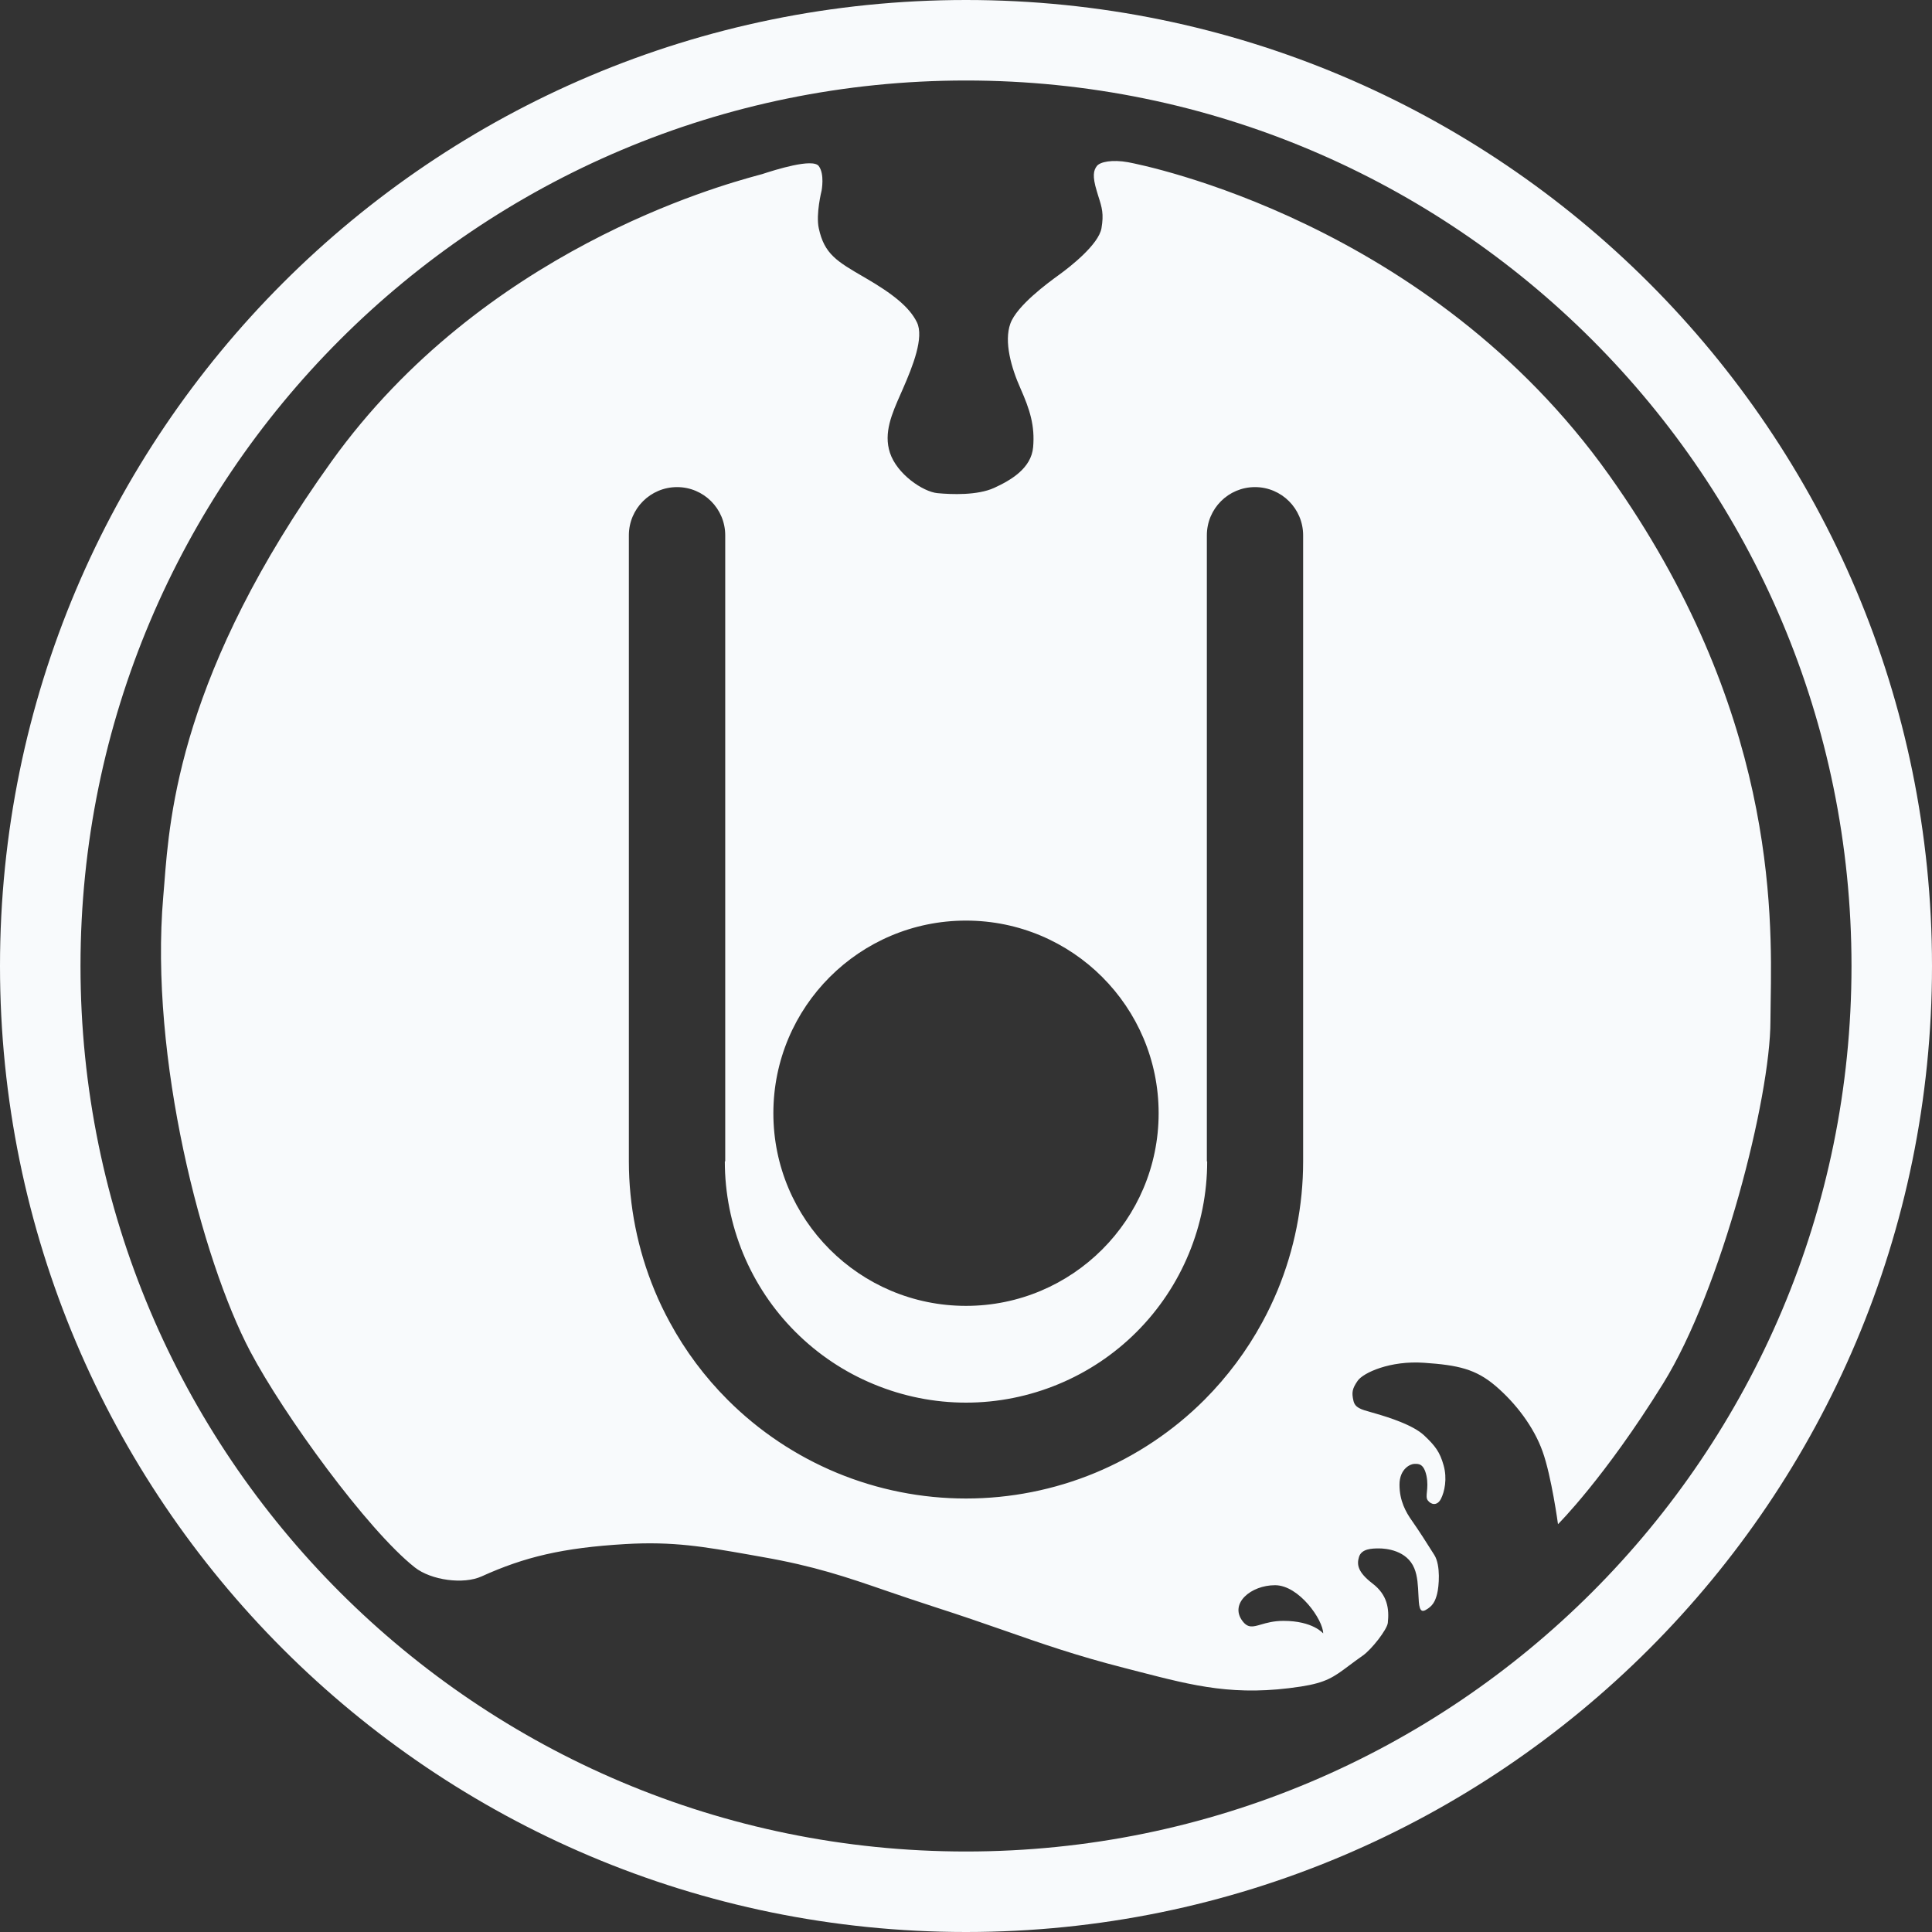 <svg width="24" height="24" viewBox="0 0 24 24" fill="none" xmlns="http://www.w3.org/2000/svg">
<rect x="0" y="0" width="24" height="24" fill="#333333" stroke="none"/>
<path fill-rule="evenodd" clip-rule="evenodd" d="M23 12C23 18.075 18.075 23 12 23C5.925 23 1 18.075 1 12C1 5.925 5.925 1 12 1C18.075 1 23 5.925 23 12ZM24 12C24 18.627 18.627 24 12 24C5.373 24 0 18.627 0 12C0 5.373 5.373 0 12 0C18.627 0 24 5.373 24 12ZM10.171 2.063C10.096 1.962 9.629 2.11 9.467 2.163C9.457 2.166 9.437 2.171 9.408 2.179C8.935 2.309 6 3.111 4.119 5.731C2.244 8.342 2.107 10.12 2.041 10.98C2.037 11.037 2.033 11.089 2.028 11.138C1.855 13.137 2.508 15.649 3.108 16.787C3.522 17.572 4.564 19.006 5.153 19.471C5.355 19.63 5.757 19.686 5.984 19.582C6.516 19.341 6.99 19.227 7.769 19.181C8.364 19.146 8.751 19.215 9.305 19.312L9.467 19.341C10.115 19.454 10.513 19.59 11.017 19.764L11.017 19.764C11.199 19.826 11.395 19.893 11.621 19.966C11.941 20.069 12.213 20.163 12.471 20.253C12.945 20.419 13.373 20.568 13.972 20.721C14.032 20.736 14.092 20.752 14.15 20.767C14.838 20.944 15.345 21.076 16.16 20.951C16.474 20.902 16.567 20.834 16.758 20.691L16.758 20.691C16.806 20.655 16.861 20.614 16.928 20.567C17.038 20.491 17.231 20.243 17.24 20.16C17.259 19.984 17.235 19.812 17.05 19.671C16.865 19.529 16.853 19.435 16.882 19.341C16.913 19.238 17.044 19.235 17.131 19.235C17.217 19.235 17.477 19.258 17.569 19.482C17.61 19.579 17.615 19.704 17.62 19.808C17.626 19.943 17.631 20.043 17.708 20.001C17.8 19.951 17.829 19.889 17.852 19.801C17.875 19.712 17.899 19.447 17.818 19.317C17.737 19.187 17.616 18.999 17.541 18.893C17.465 18.786 17.385 18.645 17.385 18.444C17.385 18.244 17.523 18.185 17.569 18.185L17.578 18.185C17.624 18.184 17.687 18.183 17.72 18.332C17.737 18.414 17.731 18.479 17.726 18.529C17.721 18.578 17.717 18.613 17.737 18.639C17.777 18.692 17.852 18.71 17.899 18.621C17.945 18.533 17.98 18.368 17.933 18.203C17.887 18.038 17.829 17.961 17.691 17.831C17.552 17.701 17.252 17.607 17.09 17.56C17.069 17.554 17.049 17.548 17.031 17.543C16.906 17.508 16.833 17.488 16.813 17.401C16.79 17.3 16.796 17.253 16.865 17.153C16.934 17.053 17.269 16.899 17.691 16.929C18.112 16.958 18.332 17.006 18.58 17.218C18.828 17.43 19.054 17.725 19.163 18.032C19.273 18.338 19.354 18.934 19.354 18.934C19.354 18.934 19.931 18.362 20.659 17.188C21.387 16.015 21.993 13.633 21.993 12.683C21.993 12.611 21.994 12.529 21.996 12.438V12.438C22.014 11.323 22.055 8.806 19.989 5.902C17.754 2.758 14.208 2.051 14.012 2.015C13.816 1.98 13.665 2.01 13.625 2.063C13.585 2.116 13.567 2.186 13.625 2.375C13.632 2.396 13.638 2.416 13.643 2.435C13.69 2.581 13.713 2.657 13.683 2.835C13.648 3.036 13.296 3.313 13.157 3.413C13.019 3.513 12.632 3.796 12.551 4.02C12.47 4.245 12.562 4.569 12.678 4.828C12.793 5.088 12.857 5.288 12.834 5.554C12.811 5.819 12.556 5.966 12.349 6.061C12.141 6.155 11.823 6.143 11.644 6.126C11.465 6.108 11.142 5.89 11.055 5.624C10.974 5.377 11.079 5.14 11.192 4.885L11.217 4.828C11.338 4.551 11.482 4.191 11.39 4.003C11.297 3.814 11.09 3.649 10.743 3.448L10.741 3.447C10.396 3.247 10.24 3.157 10.171 2.835C10.133 2.657 10.206 2.369 10.206 2.369C10.206 2.369 10.246 2.163 10.171 2.063ZM16.188 6.65H15.59H14.992C14.992 6.319 15.259 6.051 15.59 6.051C15.92 6.051 16.188 6.319 16.188 6.65ZM16.188 6.65V14.427H14.996V14.427H14.992V6.65H16.188ZM9.004 14.427H9.009V6.65H7.812V10.539V14.427H9.004V14.427ZM9.004 14.427C9.004 14.821 9.082 15.21 9.232 15.574C9.383 15.937 9.603 16.268 9.882 16.546C10.16 16.824 10.49 17.045 10.854 17.195C11.217 17.346 11.607 17.424 12 17.424C12.394 17.424 12.783 17.346 13.147 17.195C13.51 17.045 13.841 16.824 14.119 16.546C14.397 16.268 14.618 15.937 14.768 15.574C14.919 15.21 14.996 14.821 14.996 14.427H16.188V14.427H16.188C16.188 14.977 16.08 15.522 15.87 16.03C15.813 16.166 15.75 16.299 15.68 16.427C15.488 16.78 15.246 17.104 14.962 17.389C14.573 17.778 14.111 18.086 13.603 18.297C13.095 18.507 12.55 18.615 12 18.615C11.45 18.615 10.906 18.507 10.398 18.297C9.889 18.086 9.428 17.778 9.039 17.389C8.754 17.104 8.512 16.78 8.321 16.427C8.251 16.299 8.187 16.166 8.131 16.03C7.921 15.522 7.812 14.977 7.812 14.427H9.004ZM14.393 13.829C14.393 15.151 13.322 16.222 12 16.222C10.678 16.222 9.607 15.151 9.607 13.829C9.607 12.507 10.678 11.436 12 11.436C13.322 11.436 14.393 12.507 14.393 13.829ZM16.437 20.291C16.437 20.291 16.311 20.135 15.944 20.135C15.823 20.135 15.736 20.16 15.666 20.18C15.564 20.21 15.502 20.228 15.433 20.135C15.272 19.918 15.54 19.692 15.839 19.692C16.138 19.692 16.437 20.125 16.437 20.291ZM8.411 6.65H9.009C9.009 6.319 8.741 6.051 8.411 6.051C8.08 6.051 7.812 6.319 7.812 6.65H8.411Z" fill="#F8FAFC"/>
</svg>
